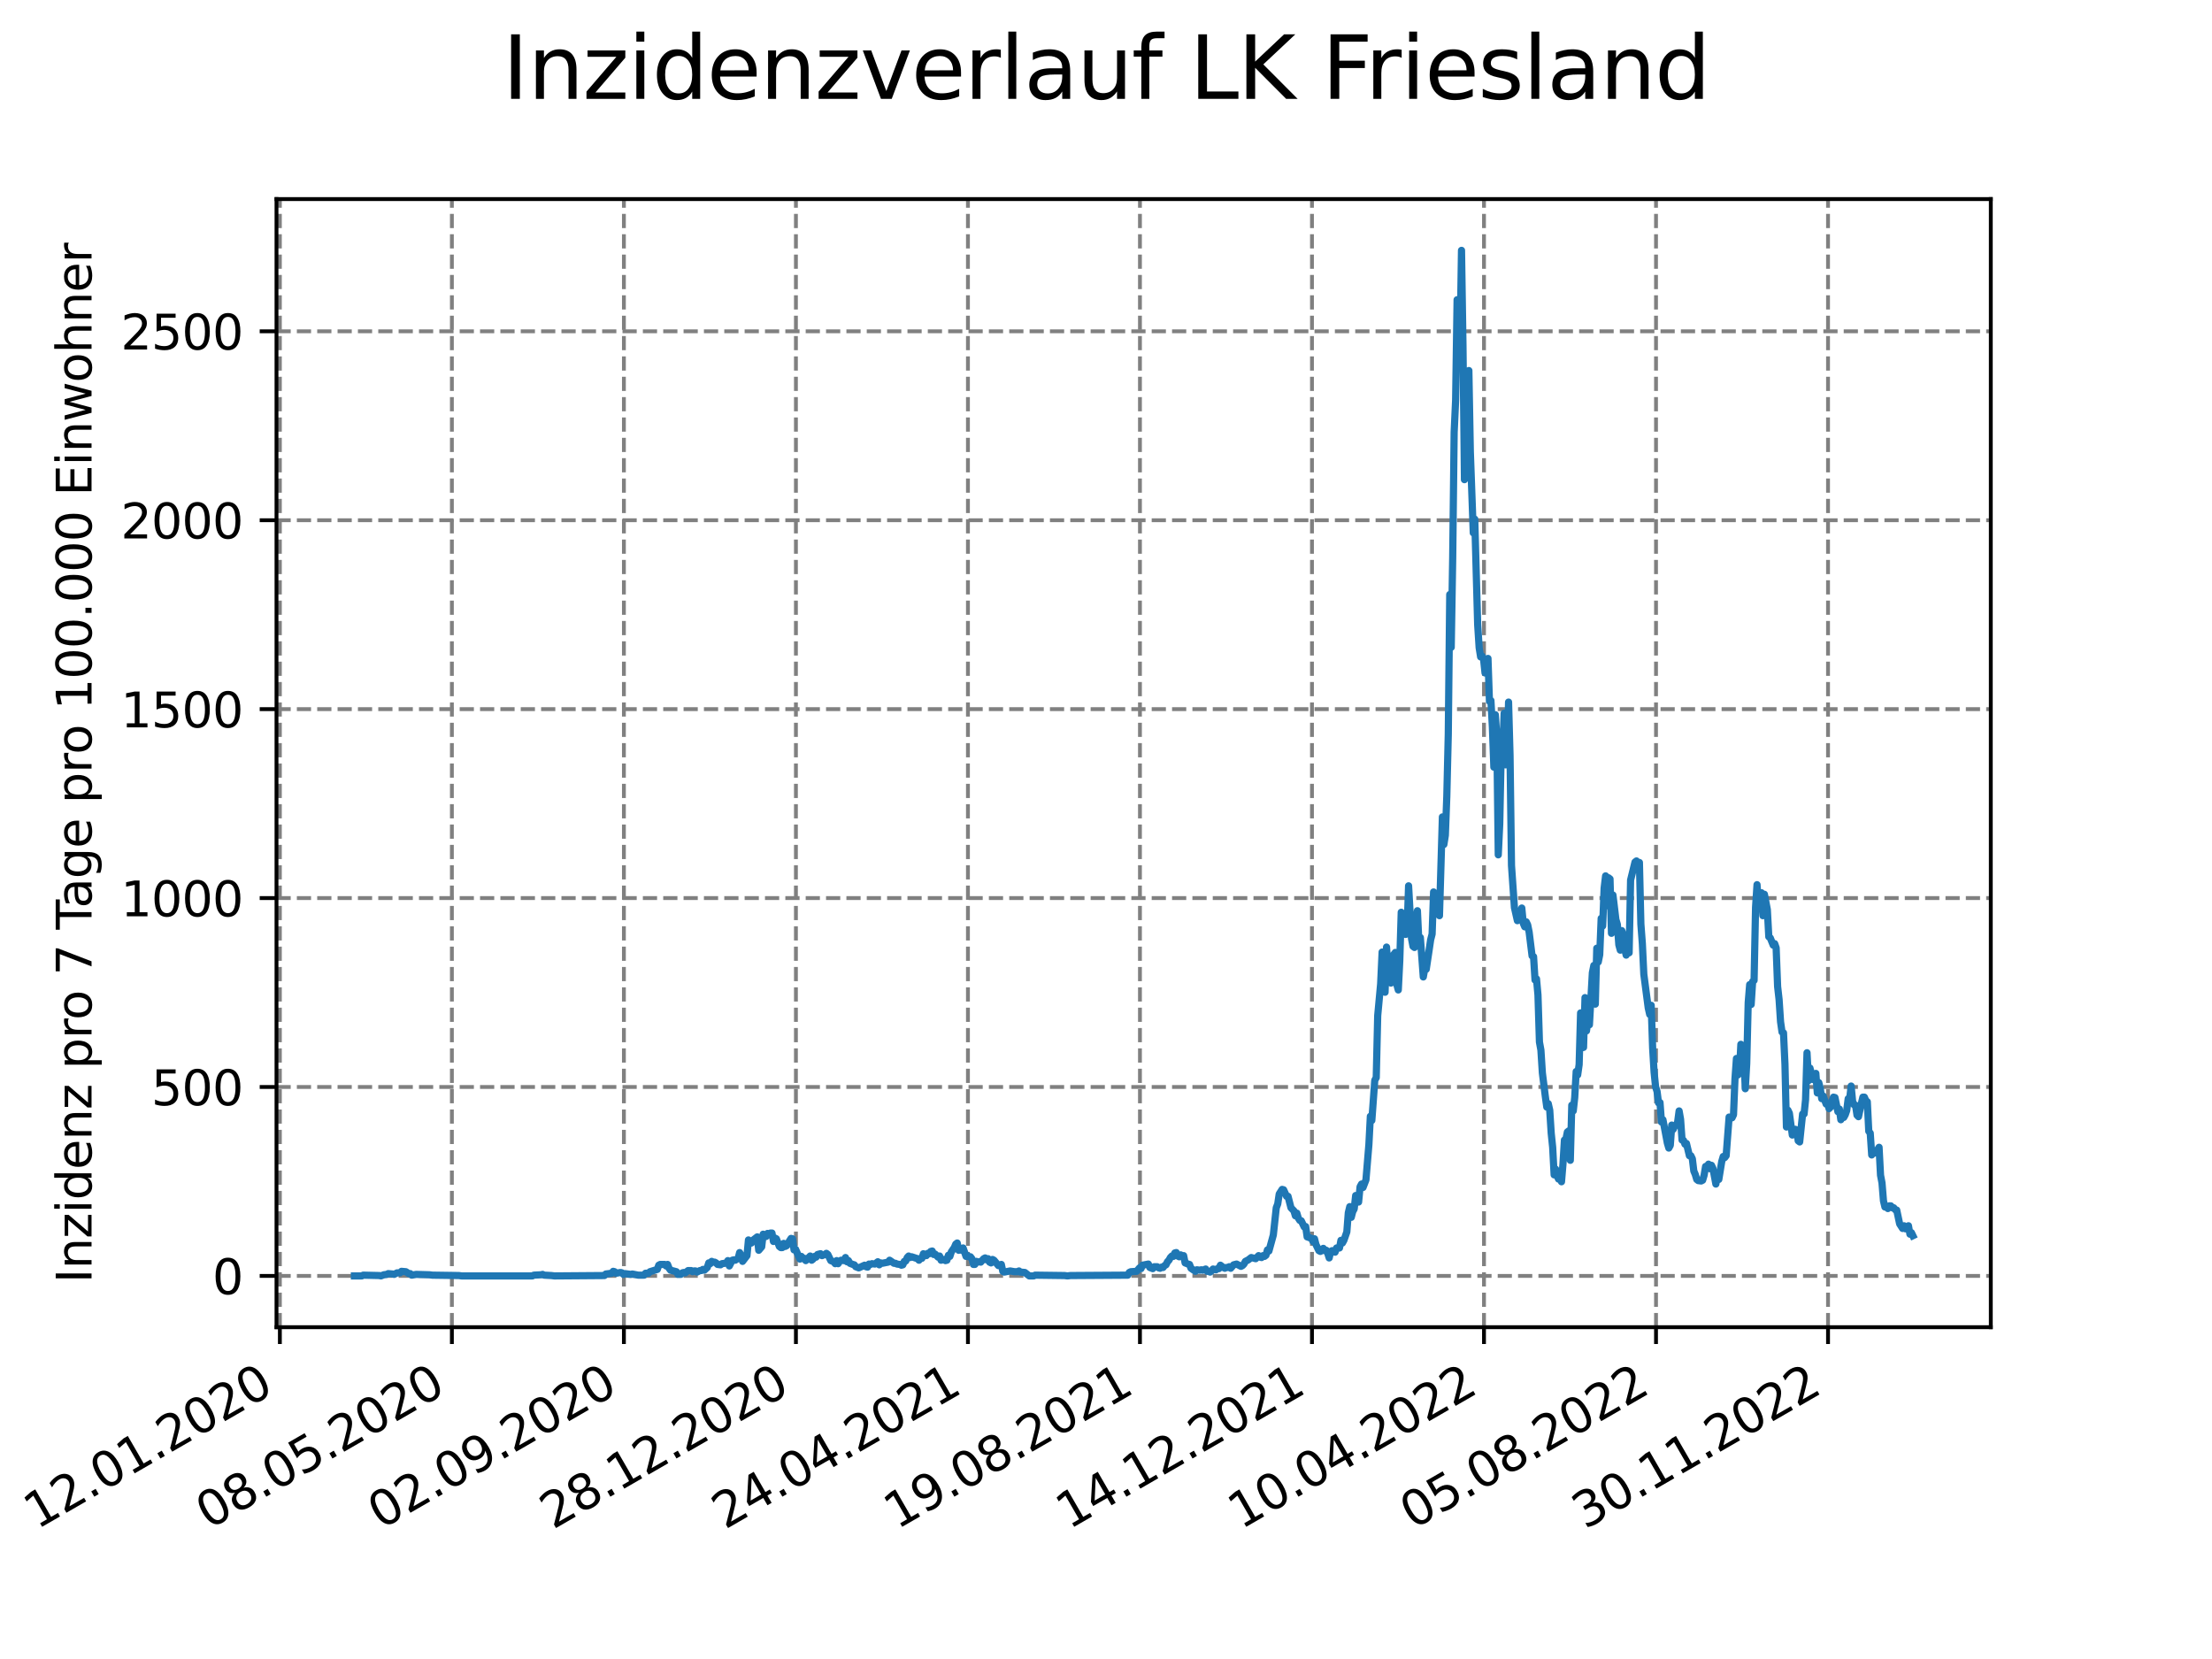 <?xml version="1.0" encoding="utf-8" standalone="no"?>
<!DOCTYPE svg PUBLIC "-//W3C//DTD SVG 1.1//EN"
  "http://www.w3.org/Graphics/SVG/1.1/DTD/svg11.dtd">
<svg xmlns:xlink="http://www.w3.org/1999/xlink" width="460.8pt" height="345.6pt" viewBox="0 0 460.8 345.6" xmlns="http://www.w3.org/2000/svg" version="1.1">
 <defs>
  <style type="text/css">*{stroke-linejoin: round; stroke-linecap: butt}</style>
 </defs>
 <g id="figure_1">
  <g id="patch_1">
   <path d="M 0 345.6 
L 460.8 345.6 
L 460.8 0 
L 0 0 
z
" style="fill: #ffffff"/>
  </g>
  <g id="axes_1">
   <g id="patch_2">
    <path d="M 57.6 276.48 
L 414.72 276.48 
L 414.72 41.472 
L 57.6 41.472 
z
" style="fill: #ffffff"/>
   </g>
   <g id="matplotlib.axis_1">
    <g id="xtick_1">
     <g id="line2d_1">
      <path d="M 58.302 276.48 
L 58.302 41.472 
" clip-path="url(#p97c162a65c)" style="fill: none; stroke-dasharray: 2.96,1.28; stroke-dashoffset: 0; stroke: #808080; stroke-width: 0.8"/>
     </g>
     <g id="line2d_2">
      <defs>
       <path id="md7fe8f8bf8" d="M 0 0 
L 0 3.5 
" style="stroke: #000000; stroke-width: 0.8"/>
      </defs>
      <g>
       <use xlink:href="#md7fe8f8bf8" x="58.302" y="276.48" style="stroke: #000000; stroke-width: 0.8"/>
      </g>
     </g>
     <g id="text_1">
      <!-- 12.01.2020 -->
      <g transform="translate(7.677 318.689) rotate(-30) scale(0.1 -0.1)">
       <defs>
        <path id="DejaVuSans-31" d="M 794 531 
L 1825 531 
L 1825 4091 
L 703 3866 
L 703 4441 
L 1819 4666 
L 2450 4666 
L 2450 531 
L 3481 531 
L 3481 0 
L 794 0 
L 794 531 
z
" transform="scale(0.016)"/>
        <path id="DejaVuSans-32" d="M 1228 531 
L 3431 531 
L 3431 0 
L 469 0 
L 469 531 
Q 828 903 1448 1529 
Q 2069 2156 2228 2338 
Q 2531 2678 2651 2914 
Q 2772 3150 2772 3378 
Q 2772 3750 2511 3984 
Q 2250 4219 1831 4219 
Q 1534 4219 1204 4116 
Q 875 4013 500 3803 
L 500 4441 
Q 881 4594 1212 4672 
Q 1544 4750 1819 4750 
Q 2544 4750 2975 4387 
Q 3406 4025 3406 3419 
Q 3406 3131 3298 2873 
Q 3191 2616 2906 2266 
Q 2828 2175 2409 1742 
Q 1991 1309 1228 531 
z
" transform="scale(0.016)"/>
        <path id="DejaVuSans-2e" d="M 684 794 
L 1344 794 
L 1344 0 
L 684 0 
L 684 794 
z
" transform="scale(0.016)"/>
        <path id="DejaVuSans-30" d="M 2034 4250 
Q 1547 4250 1301 3770 
Q 1056 3291 1056 2328 
Q 1056 1369 1301 889 
Q 1547 409 2034 409 
Q 2525 409 2770 889 
Q 3016 1369 3016 2328 
Q 3016 3291 2770 3770 
Q 2525 4250 2034 4250 
z
M 2034 4750 
Q 2819 4750 3233 4129 
Q 3647 3509 3647 2328 
Q 3647 1150 3233 529 
Q 2819 -91 2034 -91 
Q 1250 -91 836 529 
Q 422 1150 422 2328 
Q 422 3509 836 4129 
Q 1250 4750 2034 4750 
z
" transform="scale(0.016)"/>
       </defs>
       <use xlink:href="#DejaVuSans-31"/>
       <use xlink:href="#DejaVuSans-32" x="63.623"/>
       <use xlink:href="#DejaVuSans-2e" x="127.246"/>
       <use xlink:href="#DejaVuSans-30" x="159.033"/>
       <use xlink:href="#DejaVuSans-31" x="222.656"/>
       <use xlink:href="#DejaVuSans-2e" x="286.279"/>
       <use xlink:href="#DejaVuSans-32" x="318.066"/>
       <use xlink:href="#DejaVuSans-30" x="381.689"/>
       <use xlink:href="#DejaVuSans-32" x="445.312"/>
       <use xlink:href="#DejaVuSans-30" x="508.936"/>
      </g>
     </g>
    </g>
    <g id="xtick_2">
     <g id="line2d_3">
      <path d="M 94.136 276.48 
L 94.136 41.472 
" clip-path="url(#p97c162a65c)" style="fill: none; stroke-dasharray: 2.96,1.28; stroke-dashoffset: 0; stroke: #808080; stroke-width: 0.8"/>
     </g>
     <g id="line2d_4">
      <g>
       <use xlink:href="#md7fe8f8bf8" x="94.136" y="276.48" style="stroke: #000000; stroke-width: 0.8"/>
      </g>
     </g>
     <g id="text_2">
      <!-- 08.05.2020 -->
      <g transform="translate(43.511 318.689) rotate(-30) scale(0.1 -0.1)">
       <defs>
        <path id="DejaVuSans-38" d="M 2034 2216 
Q 1584 2216 1326 1975 
Q 1069 1734 1069 1313 
Q 1069 891 1326 650 
Q 1584 409 2034 409 
Q 2484 409 2743 651 
Q 3003 894 3003 1313 
Q 3003 1734 2745 1975 
Q 2488 2216 2034 2216 
z
M 1403 2484 
Q 997 2584 770 2862 
Q 544 3141 544 3541 
Q 544 4100 942 4425 
Q 1341 4750 2034 4750 
Q 2731 4750 3128 4425 
Q 3525 4100 3525 3541 
Q 3525 3141 3298 2862 
Q 3072 2584 2669 2484 
Q 3125 2378 3379 2068 
Q 3634 1759 3634 1313 
Q 3634 634 3220 271 
Q 2806 -91 2034 -91 
Q 1263 -91 848 271 
Q 434 634 434 1313 
Q 434 1759 690 2068 
Q 947 2378 1403 2484 
z
M 1172 3481 
Q 1172 3119 1398 2916 
Q 1625 2713 2034 2713 
Q 2441 2713 2670 2916 
Q 2900 3119 2900 3481 
Q 2900 3844 2670 4047 
Q 2441 4250 2034 4250 
Q 1625 4250 1398 4047 
Q 1172 3844 1172 3481 
z
" transform="scale(0.016)"/>
        <path id="DejaVuSans-35" d="M 691 4666 
L 3169 4666 
L 3169 4134 
L 1269 4134 
L 1269 2991 
Q 1406 3038 1543 3061 
Q 1681 3084 1819 3084 
Q 2600 3084 3056 2656 
Q 3513 2228 3513 1497 
Q 3513 744 3044 326 
Q 2575 -91 1722 -91 
Q 1428 -91 1123 -41 
Q 819 9 494 109 
L 494 744 
Q 775 591 1075 516 
Q 1375 441 1709 441 
Q 2250 441 2565 725 
Q 2881 1009 2881 1497 
Q 2881 1984 2565 2268 
Q 2250 2553 1709 2553 
Q 1456 2553 1204 2497 
Q 953 2441 691 2322 
L 691 4666 
z
" transform="scale(0.016)"/>
       </defs>
       <use xlink:href="#DejaVuSans-30"/>
       <use xlink:href="#DejaVuSans-38" x="63.623"/>
       <use xlink:href="#DejaVuSans-2e" x="127.246"/>
       <use xlink:href="#DejaVuSans-30" x="159.033"/>
       <use xlink:href="#DejaVuSans-35" x="222.656"/>
       <use xlink:href="#DejaVuSans-2e" x="286.279"/>
       <use xlink:href="#DejaVuSans-32" x="318.066"/>
       <use xlink:href="#DejaVuSans-30" x="381.689"/>
       <use xlink:href="#DejaVuSans-32" x="445.312"/>
       <use xlink:href="#DejaVuSans-30" x="508.936"/>
      </g>
     </g>
    </g>
    <g id="xtick_3">
     <g id="line2d_5">
      <path d="M 129.971 276.48 
L 129.971 41.472 
" clip-path="url(#p97c162a65c)" style="fill: none; stroke-dasharray: 2.96,1.28; stroke-dashoffset: 0; stroke: #808080; stroke-width: 0.8"/>
     </g>
     <g id="line2d_6">
      <g>
       <use xlink:href="#md7fe8f8bf8" x="129.971" y="276.48" style="stroke: #000000; stroke-width: 0.8"/>
      </g>
     </g>
     <g id="text_3">
      <!-- 02.09.2020 -->
      <g transform="translate(79.346 318.689) rotate(-30) scale(0.1 -0.1)">
       <defs>
        <path id="DejaVuSans-39" d="M 703 97 
L 703 672 
Q 941 559 1184 500 
Q 1428 441 1663 441 
Q 2288 441 2617 861 
Q 2947 1281 2994 2138 
Q 2813 1869 2534 1725 
Q 2256 1581 1919 1581 
Q 1219 1581 811 2004 
Q 403 2428 403 3163 
Q 403 3881 828 4315 
Q 1253 4750 1959 4750 
Q 2769 4750 3195 4129 
Q 3622 3509 3622 2328 
Q 3622 1225 3098 567 
Q 2575 -91 1691 -91 
Q 1453 -91 1209 -44 
Q 966 3 703 97 
z
M 1959 2075 
Q 2384 2075 2632 2365 
Q 2881 2656 2881 3163 
Q 2881 3666 2632 3958 
Q 2384 4250 1959 4250 
Q 1534 4250 1286 3958 
Q 1038 3666 1038 3163 
Q 1038 2656 1286 2365 
Q 1534 2075 1959 2075 
z
" transform="scale(0.016)"/>
       </defs>
       <use xlink:href="#DejaVuSans-30"/>
       <use xlink:href="#DejaVuSans-32" x="63.623"/>
       <use xlink:href="#DejaVuSans-2e" x="127.246"/>
       <use xlink:href="#DejaVuSans-30" x="159.033"/>
       <use xlink:href="#DejaVuSans-39" x="222.656"/>
       <use xlink:href="#DejaVuSans-2e" x="286.279"/>
       <use xlink:href="#DejaVuSans-32" x="318.066"/>
       <use xlink:href="#DejaVuSans-30" x="381.689"/>
       <use xlink:href="#DejaVuSans-32" x="445.312"/>
       <use xlink:href="#DejaVuSans-30" x="508.936"/>
      </g>
     </g>
    </g>
    <g id="xtick_4">
     <g id="line2d_7">
      <path d="M 165.805 276.48 
L 165.805 41.472 
" clip-path="url(#p97c162a65c)" style="fill: none; stroke-dasharray: 2.96,1.28; stroke-dashoffset: 0; stroke: #808080; stroke-width: 0.8"/>
     </g>
     <g id="line2d_8">
      <g>
       <use xlink:href="#md7fe8f8bf8" x="165.805" y="276.48" style="stroke: #000000; stroke-width: 0.8"/>
      </g>
     </g>
     <g id="text_4">
      <!-- 28.12.2020 -->
      <g transform="translate(115.18 318.689) rotate(-30) scale(0.1 -0.1)">
       <use xlink:href="#DejaVuSans-32"/>
       <use xlink:href="#DejaVuSans-38" x="63.623"/>
       <use xlink:href="#DejaVuSans-2e" x="127.246"/>
       <use xlink:href="#DejaVuSans-31" x="159.033"/>
       <use xlink:href="#DejaVuSans-32" x="222.656"/>
       <use xlink:href="#DejaVuSans-2e" x="286.279"/>
       <use xlink:href="#DejaVuSans-32" x="318.066"/>
       <use xlink:href="#DejaVuSans-30" x="381.689"/>
       <use xlink:href="#DejaVuSans-32" x="445.312"/>
       <use xlink:href="#DejaVuSans-30" x="508.936"/>
      </g>
     </g>
    </g>
    <g id="xtick_5">
     <g id="line2d_9">
      <path d="M 201.64 276.48 
L 201.64 41.472 
" clip-path="url(#p97c162a65c)" style="fill: none; stroke-dasharray: 2.96,1.28; stroke-dashoffset: 0; stroke: #808080; stroke-width: 0.8"/>
     </g>
     <g id="line2d_10">
      <g>
       <use xlink:href="#md7fe8f8bf8" x="201.64" y="276.48" style="stroke: #000000; stroke-width: 0.8"/>
      </g>
     </g>
     <g id="text_5">
      <!-- 24.04.2021 -->
      <g transform="translate(151.015 318.689) rotate(-30) scale(0.1 -0.1)">
       <defs>
        <path id="DejaVuSans-34" d="M 2419 4116 
L 825 1625 
L 2419 1625 
L 2419 4116 
z
M 2253 4666 
L 3047 4666 
L 3047 1625 
L 3713 1625 
L 3713 1100 
L 3047 1100 
L 3047 0 
L 2419 0 
L 2419 1100 
L 313 1100 
L 313 1709 
L 2253 4666 
z
" transform="scale(0.016)"/>
       </defs>
       <use xlink:href="#DejaVuSans-32"/>
       <use xlink:href="#DejaVuSans-34" x="63.623"/>
       <use xlink:href="#DejaVuSans-2e" x="127.246"/>
       <use xlink:href="#DejaVuSans-30" x="159.033"/>
       <use xlink:href="#DejaVuSans-34" x="222.656"/>
       <use xlink:href="#DejaVuSans-2e" x="286.279"/>
       <use xlink:href="#DejaVuSans-32" x="318.066"/>
       <use xlink:href="#DejaVuSans-30" x="381.689"/>
       <use xlink:href="#DejaVuSans-32" x="445.312"/>
       <use xlink:href="#DejaVuSans-31" x="508.936"/>
      </g>
     </g>
    </g>
    <g id="xtick_6">
     <g id="line2d_11">
      <path d="M 237.474 276.48 
L 237.474 41.472 
" clip-path="url(#p97c162a65c)" style="fill: none; stroke-dasharray: 2.96,1.28; stroke-dashoffset: 0; stroke: #808080; stroke-width: 0.8"/>
     </g>
     <g id="line2d_12">
      <g>
       <use xlink:href="#md7fe8f8bf8" x="237.474" y="276.48" style="stroke: #000000; stroke-width: 0.8"/>
      </g>
     </g>
     <g id="text_6">
      <!-- 19.08.2021 -->
      <g transform="translate(186.849 318.689) rotate(-30) scale(0.1 -0.1)">
       <use xlink:href="#DejaVuSans-31"/>
       <use xlink:href="#DejaVuSans-39" x="63.623"/>
       <use xlink:href="#DejaVuSans-2e" x="127.246"/>
       <use xlink:href="#DejaVuSans-30" x="159.033"/>
       <use xlink:href="#DejaVuSans-38" x="222.656"/>
       <use xlink:href="#DejaVuSans-2e" x="286.279"/>
       <use xlink:href="#DejaVuSans-32" x="318.066"/>
       <use xlink:href="#DejaVuSans-30" x="381.689"/>
       <use xlink:href="#DejaVuSans-32" x="445.312"/>
       <use xlink:href="#DejaVuSans-31" x="508.936"/>
      </g>
     </g>
    </g>
    <g id="xtick_7">
     <g id="line2d_13">
      <path d="M 273.309 276.48 
L 273.309 41.472 
" clip-path="url(#p97c162a65c)" style="fill: none; stroke-dasharray: 2.96,1.28; stroke-dashoffset: 0; stroke: #808080; stroke-width: 0.8"/>
     </g>
     <g id="line2d_14">
      <g>
       <use xlink:href="#md7fe8f8bf8" x="273.309" y="276.48" style="stroke: #000000; stroke-width: 0.8"/>
      </g>
     </g>
     <g id="text_7">
      <!-- 14.12.2021 -->
      <g transform="translate(222.684 318.689) rotate(-30) scale(0.1 -0.1)">
       <use xlink:href="#DejaVuSans-31"/>
       <use xlink:href="#DejaVuSans-34" x="63.623"/>
       <use xlink:href="#DejaVuSans-2e" x="127.246"/>
       <use xlink:href="#DejaVuSans-31" x="159.033"/>
       <use xlink:href="#DejaVuSans-32" x="222.656"/>
       <use xlink:href="#DejaVuSans-2e" x="286.279"/>
       <use xlink:href="#DejaVuSans-32" x="318.066"/>
       <use xlink:href="#DejaVuSans-30" x="381.689"/>
       <use xlink:href="#DejaVuSans-32" x="445.312"/>
       <use xlink:href="#DejaVuSans-31" x="508.936"/>
      </g>
     </g>
    </g>
    <g id="xtick_8">
     <g id="line2d_15">
      <path d="M 309.143 276.48 
L 309.143 41.472 
" clip-path="url(#p97c162a65c)" style="fill: none; stroke-dasharray: 2.96,1.28; stroke-dashoffset: 0; stroke: #808080; stroke-width: 0.8"/>
     </g>
     <g id="line2d_16">
      <g>
       <use xlink:href="#md7fe8f8bf8" x="309.143" y="276.48" style="stroke: #000000; stroke-width: 0.8"/>
      </g>
     </g>
     <g id="text_8">
      <!-- 10.04.2022 -->
      <g transform="translate(258.518 318.689) rotate(-30) scale(0.1 -0.1)">
       <use xlink:href="#DejaVuSans-31"/>
       <use xlink:href="#DejaVuSans-30" x="63.623"/>
       <use xlink:href="#DejaVuSans-2e" x="127.246"/>
       <use xlink:href="#DejaVuSans-30" x="159.033"/>
       <use xlink:href="#DejaVuSans-34" x="222.656"/>
       <use xlink:href="#DejaVuSans-2e" x="286.279"/>
       <use xlink:href="#DejaVuSans-32" x="318.066"/>
       <use xlink:href="#DejaVuSans-30" x="381.689"/>
       <use xlink:href="#DejaVuSans-32" x="445.312"/>
       <use xlink:href="#DejaVuSans-32" x="508.936"/>
      </g>
     </g>
    </g>
    <g id="xtick_9">
     <g id="line2d_17">
      <path d="M 344.978 276.48 
L 344.978 41.472 
" clip-path="url(#p97c162a65c)" style="fill: none; stroke-dasharray: 2.96,1.28; stroke-dashoffset: 0; stroke: #808080; stroke-width: 0.8"/>
     </g>
     <g id="line2d_18">
      <g>
       <use xlink:href="#md7fe8f8bf8" x="344.978" y="276.48" style="stroke: #000000; stroke-width: 0.8"/>
      </g>
     </g>
     <g id="text_9">
      <!-- 05.08.2022 -->
      <g transform="translate(294.353 318.689) rotate(-30) scale(0.1 -0.1)">
       <use xlink:href="#DejaVuSans-30"/>
       <use xlink:href="#DejaVuSans-35" x="63.623"/>
       <use xlink:href="#DejaVuSans-2e" x="127.246"/>
       <use xlink:href="#DejaVuSans-30" x="159.033"/>
       <use xlink:href="#DejaVuSans-38" x="222.656"/>
       <use xlink:href="#DejaVuSans-2e" x="286.279"/>
       <use xlink:href="#DejaVuSans-32" x="318.066"/>
       <use xlink:href="#DejaVuSans-30" x="381.689"/>
       <use xlink:href="#DejaVuSans-32" x="445.312"/>
       <use xlink:href="#DejaVuSans-32" x="508.936"/>
      </g>
     </g>
    </g>
    <g id="xtick_10">
     <g id="line2d_19">
      <path d="M 380.812 276.48 
L 380.812 41.472 
" clip-path="url(#p97c162a65c)" style="fill: none; stroke-dasharray: 2.96,1.28; stroke-dashoffset: 0; stroke: #808080; stroke-width: 0.8"/>
     </g>
     <g id="line2d_20">
      <g>
       <use xlink:href="#md7fe8f8bf8" x="380.812" y="276.48" style="stroke: #000000; stroke-width: 0.8"/>
      </g>
     </g>
     <g id="text_10">
      <!-- 30.11.2022 -->
      <g transform="translate(330.187 318.689) rotate(-30) scale(0.1 -0.1)">
       <defs>
        <path id="DejaVuSans-33" d="M 2597 2516 
Q 3050 2419 3304 2112 
Q 3559 1806 3559 1356 
Q 3559 666 3084 287 
Q 2609 -91 1734 -91 
Q 1441 -91 1130 -33 
Q 819 25 488 141 
L 488 750 
Q 750 597 1062 519 
Q 1375 441 1716 441 
Q 2309 441 2620 675 
Q 2931 909 2931 1356 
Q 2931 1769 2642 2001 
Q 2353 2234 1838 2234 
L 1294 2234 
L 1294 2753 
L 1863 2753 
Q 2328 2753 2575 2939 
Q 2822 3125 2822 3475 
Q 2822 3834 2567 4026 
Q 2313 4219 1838 4219 
Q 1578 4219 1281 4162 
Q 984 4106 628 3988 
L 628 4550 
Q 988 4650 1302 4700 
Q 1616 4750 1894 4750 
Q 2613 4750 3031 4423 
Q 3450 4097 3450 3541 
Q 3450 3153 3228 2886 
Q 3006 2619 2597 2516 
z
" transform="scale(0.016)"/>
       </defs>
       <use xlink:href="#DejaVuSans-33"/>
       <use xlink:href="#DejaVuSans-30" x="63.623"/>
       <use xlink:href="#DejaVuSans-2e" x="127.246"/>
       <use xlink:href="#DejaVuSans-31" x="159.033"/>
       <use xlink:href="#DejaVuSans-31" x="222.656"/>
       <use xlink:href="#DejaVuSans-2e" x="286.279"/>
       <use xlink:href="#DejaVuSans-32" x="318.066"/>
       <use xlink:href="#DejaVuSans-30" x="381.689"/>
       <use xlink:href="#DejaVuSans-32" x="445.312"/>
       <use xlink:href="#DejaVuSans-32" x="508.936"/>
      </g>
     </g>
    </g>
   </g>
   <g id="matplotlib.axis_2">
    <g id="ytick_1">
     <g id="line2d_21">
      <path d="M 57.6 265.798 
L 414.72 265.798 
" clip-path="url(#p97c162a65c)" style="fill: none; stroke-dasharray: 2.96,1.28; stroke-dashoffset: 0; stroke: #808080; stroke-width: 0.8"/>
     </g>
     <g id="line2d_22">
      <defs>
       <path id="me3f2be52d2" d="M 0 0 
L -3.5 0 
" style="stroke: #000000; stroke-width: 0.8"/>
      </defs>
      <g>
       <use xlink:href="#me3f2be52d2" x="57.6" y="265.798" style="stroke: #000000; stroke-width: 0.8"/>
      </g>
     </g>
     <g id="text_11">
      <!-- 0 -->
      <g transform="translate(44.237 269.597) scale(0.1 -0.1)">
       <use xlink:href="#DejaVuSans-30"/>
      </g>
     </g>
    </g>
    <g id="ytick_2">
     <g id="line2d_23">
      <path d="M 57.6 226.441 
L 414.72 226.441 
" clip-path="url(#p97c162a65c)" style="fill: none; stroke-dasharray: 2.96,1.28; stroke-dashoffset: 0; stroke: #808080; stroke-width: 0.8"/>
     </g>
     <g id="line2d_24">
      <g>
       <use xlink:href="#me3f2be52d2" x="57.6" y="226.441" style="stroke: #000000; stroke-width: 0.8"/>
      </g>
     </g>
     <g id="text_12">
      <!-- 500 -->
      <g transform="translate(31.512 230.24) scale(0.1 -0.1)">
       <use xlink:href="#DejaVuSans-35"/>
       <use xlink:href="#DejaVuSans-30" x="63.623"/>
       <use xlink:href="#DejaVuSans-30" x="127.246"/>
      </g>
     </g>
    </g>
    <g id="ytick_3">
     <g id="line2d_25">
      <path d="M 57.6 187.084 
L 414.72 187.084 
" clip-path="url(#p97c162a65c)" style="fill: none; stroke-dasharray: 2.96,1.28; stroke-dashoffset: 0; stroke: #808080; stroke-width: 0.8"/>
     </g>
     <g id="line2d_26">
      <g>
       <use xlink:href="#me3f2be52d2" x="57.6" y="187.084" style="stroke: #000000; stroke-width: 0.8"/>
      </g>
     </g>
     <g id="text_13">
      <!-- 1000 -->
      <g transform="translate(25.15 190.883) scale(0.1 -0.1)">
       <use xlink:href="#DejaVuSans-31"/>
       <use xlink:href="#DejaVuSans-30" x="63.623"/>
       <use xlink:href="#DejaVuSans-30" x="127.246"/>
       <use xlink:href="#DejaVuSans-30" x="190.869"/>
      </g>
     </g>
    </g>
    <g id="ytick_4">
     <g id="line2d_27">
      <path d="M 57.6 147.727 
L 414.72 147.727 
" clip-path="url(#p97c162a65c)" style="fill: none; stroke-dasharray: 2.96,1.28; stroke-dashoffset: 0; stroke: #808080; stroke-width: 0.8"/>
     </g>
     <g id="line2d_28">
      <g>
       <use xlink:href="#me3f2be52d2" x="57.6" y="147.727" style="stroke: #000000; stroke-width: 0.8"/>
      </g>
     </g>
     <g id="text_14">
      <!-- 1500 -->
      <g transform="translate(25.15 151.526) scale(0.1 -0.1)">
       <use xlink:href="#DejaVuSans-31"/>
       <use xlink:href="#DejaVuSans-35" x="63.623"/>
       <use xlink:href="#DejaVuSans-30" x="127.246"/>
       <use xlink:href="#DejaVuSans-30" x="190.869"/>
      </g>
     </g>
    </g>
    <g id="ytick_5">
     <g id="line2d_29">
      <path d="M 57.6 108.37 
L 414.72 108.37 
" clip-path="url(#p97c162a65c)" style="fill: none; stroke-dasharray: 2.96,1.28; stroke-dashoffset: 0; stroke: #808080; stroke-width: 0.8"/>
     </g>
     <g id="line2d_30">
      <g>
       <use xlink:href="#me3f2be52d2" x="57.6" y="108.37" style="stroke: #000000; stroke-width: 0.8"/>
      </g>
     </g>
     <g id="text_15">
      <!-- 2000 -->
      <g transform="translate(25.15 112.169) scale(0.1 -0.1)">
       <use xlink:href="#DejaVuSans-32"/>
       <use xlink:href="#DejaVuSans-30" x="63.623"/>
       <use xlink:href="#DejaVuSans-30" x="127.246"/>
       <use xlink:href="#DejaVuSans-30" x="190.869"/>
      </g>
     </g>
    </g>
    <g id="ytick_6">
     <g id="line2d_31">
      <path d="M 57.6 69.013 
L 414.72 69.013 
" clip-path="url(#p97c162a65c)" style="fill: none; stroke-dasharray: 2.96,1.28; stroke-dashoffset: 0; stroke: #808080; stroke-width: 0.8"/>
     </g>
     <g id="line2d_32">
      <g>
       <use xlink:href="#me3f2be52d2" x="57.6" y="69.013" style="stroke: #000000; stroke-width: 0.8"/>
      </g>
     </g>
     <g id="text_16">
      <!-- 2500 -->
      <g transform="translate(25.15 72.812) scale(0.1 -0.1)">
       <use xlink:href="#DejaVuSans-32"/>
       <use xlink:href="#DejaVuSans-35" x="63.623"/>
       <use xlink:href="#DejaVuSans-30" x="127.246"/>
       <use xlink:href="#DejaVuSans-30" x="190.869"/>
      </g>
     </g>
    </g>
    <g id="text_17">
     <!-- Inzidenz pro 7 Tage pro 100.000 Einwohner -->
     <g transform="translate(19.07 267.301) rotate(-90) scale(0.1 -0.1)">
      <defs>
       <path id="DejaVuSans-49" d="M 628 4666 
L 1259 4666 
L 1259 0 
L 628 0 
L 628 4666 
z
" transform="scale(0.016)"/>
       <path id="DejaVuSans-6e" d="M 3513 2113 
L 3513 0 
L 2938 0 
L 2938 2094 
Q 2938 2591 2744 2837 
Q 2550 3084 2163 3084 
Q 1697 3084 1428 2787 
Q 1159 2491 1159 1978 
L 1159 0 
L 581 0 
L 581 3500 
L 1159 3500 
L 1159 2956 
Q 1366 3272 1645 3428 
Q 1925 3584 2291 3584 
Q 2894 3584 3203 3211 
Q 3513 2838 3513 2113 
z
" transform="scale(0.016)"/>
       <path id="DejaVuSans-7a" d="M 353 3500 
L 3084 3500 
L 3084 2975 
L 922 459 
L 3084 459 
L 3084 0 
L 275 0 
L 275 525 
L 2438 3041 
L 353 3041 
L 353 3500 
z
" transform="scale(0.016)"/>
       <path id="DejaVuSans-69" d="M 603 3500 
L 1178 3500 
L 1178 0 
L 603 0 
L 603 3500 
z
M 603 4863 
L 1178 4863 
L 1178 4134 
L 603 4134 
L 603 4863 
z
" transform="scale(0.016)"/>
       <path id="DejaVuSans-64" d="M 2906 2969 
L 2906 4863 
L 3481 4863 
L 3481 0 
L 2906 0 
L 2906 525 
Q 2725 213 2448 61 
Q 2172 -91 1784 -91 
Q 1150 -91 751 415 
Q 353 922 353 1747 
Q 353 2572 751 3078 
Q 1150 3584 1784 3584 
Q 2172 3584 2448 3432 
Q 2725 3281 2906 2969 
z
M 947 1747 
Q 947 1113 1208 752 
Q 1469 391 1925 391 
Q 2381 391 2643 752 
Q 2906 1113 2906 1747 
Q 2906 2381 2643 2742 
Q 2381 3103 1925 3103 
Q 1469 3103 1208 2742 
Q 947 2381 947 1747 
z
" transform="scale(0.016)"/>
       <path id="DejaVuSans-65" d="M 3597 1894 
L 3597 1613 
L 953 1613 
Q 991 1019 1311 708 
Q 1631 397 2203 397 
Q 2534 397 2845 478 
Q 3156 559 3463 722 
L 3463 178 
Q 3153 47 2828 -22 
Q 2503 -91 2169 -91 
Q 1331 -91 842 396 
Q 353 884 353 1716 
Q 353 2575 817 3079 
Q 1281 3584 2069 3584 
Q 2775 3584 3186 3129 
Q 3597 2675 3597 1894 
z
M 3022 2063 
Q 3016 2534 2758 2815 
Q 2500 3097 2075 3097 
Q 1594 3097 1305 2825 
Q 1016 2553 972 2059 
L 3022 2063 
z
" transform="scale(0.016)"/>
       <path id="DejaVuSans-20" transform="scale(0.016)"/>
       <path id="DejaVuSans-70" d="M 1159 525 
L 1159 -1331 
L 581 -1331 
L 581 3500 
L 1159 3500 
L 1159 2969 
Q 1341 3281 1617 3432 
Q 1894 3584 2278 3584 
Q 2916 3584 3314 3078 
Q 3713 2572 3713 1747 
Q 3713 922 3314 415 
Q 2916 -91 2278 -91 
Q 1894 -91 1617 61 
Q 1341 213 1159 525 
z
M 3116 1747 
Q 3116 2381 2855 2742 
Q 2594 3103 2138 3103 
Q 1681 3103 1420 2742 
Q 1159 2381 1159 1747 
Q 1159 1113 1420 752 
Q 1681 391 2138 391 
Q 2594 391 2855 752 
Q 3116 1113 3116 1747 
z
" transform="scale(0.016)"/>
       <path id="DejaVuSans-72" d="M 2631 2963 
Q 2534 3019 2420 3045 
Q 2306 3072 2169 3072 
Q 1681 3072 1420 2755 
Q 1159 2438 1159 1844 
L 1159 0 
L 581 0 
L 581 3500 
L 1159 3500 
L 1159 2956 
Q 1341 3275 1631 3429 
Q 1922 3584 2338 3584 
Q 2397 3584 2469 3576 
Q 2541 3569 2628 3553 
L 2631 2963 
z
" transform="scale(0.016)"/>
       <path id="DejaVuSans-6f" d="M 1959 3097 
Q 1497 3097 1228 2736 
Q 959 2375 959 1747 
Q 959 1119 1226 758 
Q 1494 397 1959 397 
Q 2419 397 2687 759 
Q 2956 1122 2956 1747 
Q 2956 2369 2687 2733 
Q 2419 3097 1959 3097 
z
M 1959 3584 
Q 2709 3584 3137 3096 
Q 3566 2609 3566 1747 
Q 3566 888 3137 398 
Q 2709 -91 1959 -91 
Q 1206 -91 779 398 
Q 353 888 353 1747 
Q 353 2609 779 3096 
Q 1206 3584 1959 3584 
z
" transform="scale(0.016)"/>
       <path id="DejaVuSans-37" d="M 525 4666 
L 3525 4666 
L 3525 4397 
L 1831 0 
L 1172 0 
L 2766 4134 
L 525 4134 
L 525 4666 
z
" transform="scale(0.016)"/>
       <path id="DejaVuSans-54" d="M -19 4666 
L 3928 4666 
L 3928 4134 
L 2272 4134 
L 2272 0 
L 1638 0 
L 1638 4134 
L -19 4134 
L -19 4666 
z
" transform="scale(0.016)"/>
       <path id="DejaVuSans-61" d="M 2194 1759 
Q 1497 1759 1228 1600 
Q 959 1441 959 1056 
Q 959 750 1161 570 
Q 1363 391 1709 391 
Q 2188 391 2477 730 
Q 2766 1069 2766 1631 
L 2766 1759 
L 2194 1759 
z
M 3341 1997 
L 3341 0 
L 2766 0 
L 2766 531 
Q 2569 213 2275 61 
Q 1981 -91 1556 -91 
Q 1019 -91 701 211 
Q 384 513 384 1019 
Q 384 1609 779 1909 
Q 1175 2209 1959 2209 
L 2766 2209 
L 2766 2266 
Q 2766 2663 2505 2880 
Q 2244 3097 1772 3097 
Q 1472 3097 1187 3025 
Q 903 2953 641 2809 
L 641 3341 
Q 956 3463 1253 3523 
Q 1550 3584 1831 3584 
Q 2591 3584 2966 3190 
Q 3341 2797 3341 1997 
z
" transform="scale(0.016)"/>
       <path id="DejaVuSans-67" d="M 2906 1791 
Q 2906 2416 2648 2759 
Q 2391 3103 1925 3103 
Q 1463 3103 1205 2759 
Q 947 2416 947 1791 
Q 947 1169 1205 825 
Q 1463 481 1925 481 
Q 2391 481 2648 825 
Q 2906 1169 2906 1791 
z
M 3481 434 
Q 3481 -459 3084 -895 
Q 2688 -1331 1869 -1331 
Q 1566 -1331 1297 -1286 
Q 1028 -1241 775 -1147 
L 775 -588 
Q 1028 -725 1275 -790 
Q 1522 -856 1778 -856 
Q 2344 -856 2625 -561 
Q 2906 -266 2906 331 
L 2906 616 
Q 2728 306 2450 153 
Q 2172 0 1784 0 
Q 1141 0 747 490 
Q 353 981 353 1791 
Q 353 2603 747 3093 
Q 1141 3584 1784 3584 
Q 2172 3584 2450 3431 
Q 2728 3278 2906 2969 
L 2906 3500 
L 3481 3500 
L 3481 434 
z
" transform="scale(0.016)"/>
       <path id="DejaVuSans-45" d="M 628 4666 
L 3578 4666 
L 3578 4134 
L 1259 4134 
L 1259 2753 
L 3481 2753 
L 3481 2222 
L 1259 2222 
L 1259 531 
L 3634 531 
L 3634 0 
L 628 0 
L 628 4666 
z
" transform="scale(0.016)"/>
       <path id="DejaVuSans-77" d="M 269 3500 
L 844 3500 
L 1563 769 
L 2278 3500 
L 2956 3500 
L 3675 769 
L 4391 3500 
L 4966 3500 
L 4050 0 
L 3372 0 
L 2619 2869 
L 1863 0 
L 1184 0 
L 269 3500 
z
" transform="scale(0.016)"/>
       <path id="DejaVuSans-68" d="M 3513 2113 
L 3513 0 
L 2938 0 
L 2938 2094 
Q 2938 2591 2744 2837 
Q 2550 3084 2163 3084 
Q 1697 3084 1428 2787 
Q 1159 2491 1159 1978 
L 1159 0 
L 581 0 
L 581 4863 
L 1159 4863 
L 1159 2956 
Q 1366 3272 1645 3428 
Q 1925 3584 2291 3584 
Q 2894 3584 3203 3211 
Q 3513 2838 3513 2113 
z
" transform="scale(0.016)"/>
      </defs>
      <use xlink:href="#DejaVuSans-49"/>
      <use xlink:href="#DejaVuSans-6e" x="29.492"/>
      <use xlink:href="#DejaVuSans-7a" x="92.871"/>
      <use xlink:href="#DejaVuSans-69" x="145.361"/>
      <use xlink:href="#DejaVuSans-64" x="173.145"/>
      <use xlink:href="#DejaVuSans-65" x="236.621"/>
      <use xlink:href="#DejaVuSans-6e" x="298.145"/>
      <use xlink:href="#DejaVuSans-7a" x="361.523"/>
      <use xlink:href="#DejaVuSans-20" x="414.014"/>
      <use xlink:href="#DejaVuSans-70" x="445.801"/>
      <use xlink:href="#DejaVuSans-72" x="509.277"/>
      <use xlink:href="#DejaVuSans-6f" x="548.141"/>
      <use xlink:href="#DejaVuSans-20" x="609.322"/>
      <use xlink:href="#DejaVuSans-37" x="641.109"/>
      <use xlink:href="#DejaVuSans-20" x="704.732"/>
      <use xlink:href="#DejaVuSans-54" x="736.52"/>
      <use xlink:href="#DejaVuSans-61" x="781.104"/>
      <use xlink:href="#DejaVuSans-67" x="842.383"/>
      <use xlink:href="#DejaVuSans-65" x="905.859"/>
      <use xlink:href="#DejaVuSans-20" x="967.383"/>
      <use xlink:href="#DejaVuSans-70" x="999.17"/>
      <use xlink:href="#DejaVuSans-72" x="1062.646"/>
      <use xlink:href="#DejaVuSans-6f" x="1101.51"/>
      <use xlink:href="#DejaVuSans-20" x="1162.691"/>
      <use xlink:href="#DejaVuSans-31" x="1194.479"/>
      <use xlink:href="#DejaVuSans-30" x="1258.102"/>
      <use xlink:href="#DejaVuSans-30" x="1321.725"/>
      <use xlink:href="#DejaVuSans-2e" x="1385.348"/>
      <use xlink:href="#DejaVuSans-30" x="1417.135"/>
      <use xlink:href="#DejaVuSans-30" x="1480.758"/>
      <use xlink:href="#DejaVuSans-30" x="1544.381"/>
      <use xlink:href="#DejaVuSans-20" x="1608.004"/>
      <use xlink:href="#DejaVuSans-45" x="1639.791"/>
      <use xlink:href="#DejaVuSans-69" x="1702.975"/>
      <use xlink:href="#DejaVuSans-6e" x="1730.758"/>
      <use xlink:href="#DejaVuSans-77" x="1794.137"/>
      <use xlink:href="#DejaVuSans-6f" x="1875.924"/>
      <use xlink:href="#DejaVuSans-68" x="1937.105"/>
      <use xlink:href="#DejaVuSans-6e" x="2000.484"/>
      <use xlink:href="#DejaVuSans-65" x="2063.863"/>
      <use xlink:href="#DejaVuSans-72" x="2125.387"/>
     </g>
    </g>
   </g>
   <g id="line2d_33">
    <path d="M 73.833 265.798 
L 75.364 265.798 
L 75.67 265.638 
L 79.039 265.718 
L 79.346 265.798 
L 79.958 265.559 
L 80.571 265.479 
L 80.877 265.319 
L 81.796 265.399 
L 82.102 265.479 
L 82.715 265.16 
L 83.327 265.16 
L 83.634 264.841 
L 84.552 264.921 
L 85.165 265.319 
L 85.471 265.319 
L 85.778 265.638 
L 86.696 265.479 
L 89.453 265.559 
L 90.065 265.638 
L 95.578 265.718 
L 96.191 265.798 
L 110.892 265.798 
L 111.199 265.638 
L 112.73 265.559 
L 113.036 265.479 
L 113.343 265.638 
L 114.874 265.718 
L 115.487 265.798 
L 125.9 265.718 
L 126.206 265.399 
L 126.819 265.319 
L 127.431 265.24 
L 127.738 264.841 
L 128.044 264.921 
L 128.35 265.24 
L 129.269 265.08 
L 129.575 265.16 
L 129.882 265.479 
L 130.188 265.319 
L 130.8 265.399 
L 131.413 265.479 
L 131.719 265.399 
L 132.944 265.638 
L 134.169 265.638 
L 134.476 265.24 
L 135.088 265.24 
L 135.395 264.921 
L 136.926 264.442 
L 137.232 263.565 
L 137.539 263.405 
L 138.457 263.405 
L 138.764 263.724 
L 139.07 263.405 
L 139.376 264.203 
L 139.682 264.602 
L 140.908 264.921 
L 141.214 265.479 
L 141.826 265.479 
L 142.133 265.16 
L 142.439 265.08 
L 142.745 265.16 
L 143.358 264.681 
L 143.97 264.681 
L 144.277 264.921 
L 144.583 264.761 
L 144.889 264.761 
L 145.195 265 
L 145.808 264.681 
L 146.114 264.681 
L 146.421 264.442 
L 146.727 264.602 
L 147.339 264.043 
L 147.646 263.086 
L 147.952 263.246 
L 148.258 262.767 
L 148.565 262.927 
L 148.871 262.927 
L 149.177 263.086 
L 149.483 263.405 
L 150.096 263.485 
L 150.402 263.246 
L 151.015 263.166 
L 151.321 263.086 
L 151.627 262.608 
L 151.934 263.724 
L 152.546 262.528 
L 152.852 262.448 
L 153.159 262.528 
L 153.771 262.129 
L 154.078 260.933 
L 154.384 261.491 
L 154.69 262.767 
L 155.609 261.571 
L 155.915 258.302 
L 156.221 259.019 
L 156.528 258.94 
L 156.834 258.381 
L 157.753 257.664 
L 158.059 260.455 
L 158.672 259.737 
L 158.978 257.105 
L 159.591 257.584 
L 159.897 256.946 
L 160.203 257.026 
L 160.509 256.866 
L 160.816 256.866 
L 161.122 258.621 
L 161.428 257.903 
L 161.734 258.062 
L 162.347 259.657 
L 162.653 259.897 
L 162.96 259.897 
L 163.266 259.019 
L 163.572 259.657 
L 163.878 259.498 
L 164.491 258.461 
L 164.797 257.983 
L 165.104 258.062 
L 165.41 260.375 
L 165.716 260.215 
L 166.635 262.289 
L 166.941 261.731 
L 167.247 262.209 
L 167.554 262.129 
L 167.86 262.608 
L 168.779 261.651 
L 169.085 262.528 
L 169.391 262.289 
L 169.698 261.731 
L 170.004 261.89 
L 170.31 261.332 
L 170.923 261.172 
L 171.229 261.571 
L 171.842 261.332 
L 172.148 261.093 
L 172.454 261.332 
L 173.067 262.608 
L 173.679 262.847 
L 173.986 263.246 
L 174.292 262.608 
L 174.598 263.246 
L 174.904 262.767 
L 175.211 262.528 
L 175.823 262.608 
L 176.13 261.97 
L 176.436 262.847 
L 176.742 262.608 
L 177.048 263.166 
L 177.661 263.405 
L 177.967 263.485 
L 178.273 263.884 
L 178.886 264.123 
L 180.111 263.565 
L 180.417 263.884 
L 180.724 263.964 
L 181.03 263.326 
L 181.336 263.405 
L 181.643 263.246 
L 182.255 263.326 
L 182.868 262.847 
L 183.174 263.485 
L 183.48 263.086 
L 183.786 263.166 
L 185.012 262.927 
L 185.318 262.528 
L 186.237 263.166 
L 186.543 263.166 
L 186.849 263.326 
L 187.462 263.405 
L 187.768 263.565 
L 188.074 263.485 
L 188.381 262.767 
L 188.687 262.688 
L 188.993 261.97 
L 189.299 261.651 
L 189.606 261.97 
L 189.912 261.81 
L 191.137 262.209 
L 191.443 262.528 
L 191.75 262.129 
L 192.056 262.129 
L 192.362 261.172 
L 192.975 261.571 
L 193.281 261.093 
L 193.587 261.172 
L 193.894 260.694 
L 194.2 260.614 
L 194.506 261.332 
L 194.812 261.252 
L 195.425 261.89 
L 195.731 261.651 
L 196.038 262.528 
L 196.65 262.369 
L 196.956 262.608 
L 197.263 262.528 
L 197.569 261.491 
L 197.875 261.731 
L 198.182 260.774 
L 198.794 259.897 
L 199.1 259.179 
L 199.407 258.94 
L 199.713 260.455 
L 200.019 260.215 
L 200.325 260.455 
L 200.632 259.976 
L 201.244 261.731 
L 201.551 261.571 
L 201.857 261.81 
L 202.163 261.81 
L 202.469 262.209 
L 202.776 263.405 
L 203.082 263.405 
L 203.388 262.767 
L 203.695 262.927 
L 204.001 262.847 
L 204.307 262.927 
L 204.92 262.209 
L 205.226 262.05 
L 205.532 262.448 
L 205.838 262.209 
L 206.145 262.927 
L 206.451 263.086 
L 206.757 262.369 
L 207.064 262.528 
L 207.982 263.645 
L 208.595 263.405 
L 208.901 264.841 
L 209.208 265 
L 210.433 264.761 
L 211.351 264.921 
L 211.964 264.921 
L 212.27 264.761 
L 212.577 265 
L 213.495 265.08 
L 214.414 265.798 
L 215.333 265.798 
L 215.639 265.638 
L 221.765 265.718 
L 222.377 265.798 
L 222.99 265.718 
L 234.935 265.638 
L 235.241 265.08 
L 235.547 264.921 
L 236.773 264.841 
L 237.385 264.123 
L 237.691 264.283 
L 237.998 263.565 
L 239.223 263.326 
L 239.529 264.043 
L 240.142 264.283 
L 240.448 263.884 
L 241.06 263.884 
L 241.367 264.123 
L 241.673 264.203 
L 241.979 263.964 
L 242.286 264.043 
L 242.592 263.645 
L 242.898 263.485 
L 243.204 262.847 
L 243.511 262.528 
L 243.817 261.97 
L 244.123 261.651 
L 244.43 261.731 
L 244.736 261.013 
L 245.042 260.933 
L 245.348 261.651 
L 245.655 261.81 
L 245.961 261.412 
L 246.267 261.651 
L 246.573 261.571 
L 246.88 263.086 
L 247.492 263.326 
L 247.799 263.405 
L 248.105 264.203 
L 249.024 264.841 
L 249.33 264.522 
L 249.943 264.602 
L 250.249 264.522 
L 250.555 264.602 
L 251.168 264.362 
L 251.474 264.841 
L 251.78 264.841 
L 252.086 265 
L 252.393 264.761 
L 252.699 264.362 
L 253.312 264.522 
L 253.618 264.283 
L 253.924 264.283 
L 254.23 263.565 
L 254.843 264.043 
L 255.149 264.203 
L 255.456 264.043 
L 255.762 264.043 
L 256.068 263.884 
L 256.374 264.203 
L 256.987 263.485 
L 257.599 263.326 
L 258.518 263.804 
L 258.825 263.645 
L 259.131 263.326 
L 259.437 262.767 
L 260.05 262.448 
L 260.662 261.97 
L 261.581 262.209 
L 262.194 261.571 
L 262.5 261.89 
L 262.806 261.97 
L 263.112 261.571 
L 263.419 261.731 
L 263.725 261.491 
L 264.031 260.375 
L 264.338 260.614 
L 265.256 257.265 
L 265.869 251.603 
L 266.175 250.805 
L 266.482 248.732 
L 267.094 247.775 
L 267.4 247.855 
L 268.013 249.21 
L 268.319 249.21 
L 268.932 251.603 
L 269.544 252.241 
L 269.851 253.277 
L 270.157 252.719 
L 270.463 253.756 
L 270.769 254.234 
L 271.076 254.314 
L 271.688 255.59 
L 271.995 255.51 
L 272.301 257.664 
L 273.22 257.983 
L 273.526 258.621 
L 273.832 258.062 
L 274.138 259.259 
L 274.751 260.534 
L 275.057 260.694 
L 275.364 260.534 
L 275.67 260.056 
L 275.976 260.534 
L 276.282 260.455 
L 276.589 261.093 
L 276.895 262.05 
L 277.201 260.694 
L 277.508 260.534 
L 277.814 260.774 
L 278.12 260.853 
L 278.426 259.976 
L 279.039 259.976 
L 279.345 258.381 
L 279.651 258.94 
L 279.958 258.381 
L 280.57 256.627 
L 280.877 252.639 
L 281.183 251.364 
L 281.489 253.596 
L 281.795 252.4 
L 282.102 251.842 
L 282.408 249.051 
L 282.714 249.131 
L 283.021 250.407 
L 283.327 247.217 
L 283.633 246.658 
L 283.939 247.376 
L 284.552 245.781 
L 285.164 238.444 
L 285.471 232.543 
L 285.777 233.42 
L 286.39 225.047 
L 286.696 224.489 
L 287.002 211.569 
L 287.615 204.95 
L 287.921 198.331 
L 288.227 200.883 
L 288.534 206.705 
L 288.84 197.295 
L 289.146 201.84 
L 289.452 204.153 
L 289.759 204.791 
L 290.065 199.209 
L 290.677 198.411 
L 290.984 205.11 
L 291.29 206.226 
L 291.596 200.166 
L 291.903 190.038 
L 292.209 193.706 
L 292.515 194.344 
L 292.821 194.663 
L 293.128 193.547 
L 293.434 184.535 
L 294.047 195.54 
L 294.353 197.135 
L 294.659 197.374 
L 294.965 191.952 
L 295.272 189.719 
L 295.578 196.338 
L 295.884 195.301 
L 296.497 203.515 
L 296.803 201.84 
L 297.109 201.92 
L 297.722 197.853 
L 298.028 195.779 
L 298.334 194.583 
L 298.641 185.811 
L 298.947 186.529 
L 299.253 188.044 
L 299.56 188.124 
L 299.866 190.755 
L 300.478 170.181 
L 300.785 175.922 
L 301.091 174.008 
L 301.397 165.874 
L 301.703 152.955 
L 302.01 123.847 
L 302.316 134.852 
L 302.622 116.351 
L 302.929 90.034 
L 303.235 83.335 
L 303.541 62.442 
L 303.847 65.711 
L 304.154 71.533 
L 304.46 52.154 
L 304.766 72.091 
L 305.073 99.923 
L 305.685 83.176 
L 305.991 77.195 
L 306.298 94.101 
L 306.91 111.008 
L 307.216 108.137 
L 307.829 130.147 
L 308.135 134.932 
L 308.442 136.846 
L 308.748 136.687 
L 309.054 137.325 
L 309.36 140.195 
L 309.667 137.963 
L 309.973 137.165 
L 310.279 146.097 
L 310.586 145.937 
L 310.892 151.44 
L 311.198 159.813 
L 311.504 148.888 
L 311.811 153.354 
L 312.117 178.076 
L 312.423 171.616 
L 312.729 156.544 
L 313.036 156.384 
L 313.342 148.569 
L 313.648 159.335 
L 313.955 158.697 
L 314.261 146.256 
L 314.567 157.341 
L 314.873 180.308 
L 315.486 189.081 
L 316.099 191.792 
L 316.405 190.915 
L 316.711 190.596 
L 317.017 189.16 
L 317.324 192.35 
L 317.63 193.068 
L 317.936 192.031 
L 318.242 192.669 
L 318.549 194.185 
L 319.161 199.129 
L 319.468 199.288 
L 319.774 204.153 
L 320.08 203.914 
L 320.386 207.263 
L 320.693 217.072 
L 320.999 218.747 
L 321.305 223.532 
L 321.918 228.396 
L 322.224 230.629 
L 322.53 229.911 
L 322.837 231.267 
L 323.143 236.052 
L 323.449 239.003 
L 323.755 244.744 
L 324.062 243.548 
L 324.368 244.984 
L 324.674 245.622 
L 324.981 245.462 
L 325.287 246.18 
L 325.593 242.512 
L 325.899 237.487 
L 326.206 237.328 
L 326.512 235.813 
L 326.818 235.574 
L 327.125 241.714 
L 327.431 230.23 
L 327.737 231.427 
L 328.043 228.635 
L 328.35 223.213 
L 328.656 223.93 
L 328.962 221.777 
L 329.268 211.011 
L 329.575 218.268 
L 329.881 218.189 
L 330.187 207.821 
L 330.494 214.759 
L 330.8 212.526 
L 331.106 213.483 
L 331.719 202.638 
L 332.025 201.123 
L 332.331 209.177 
L 332.638 197.534 
L 332.944 200.405 
L 333.25 198.89 
L 333.556 191.314 
L 333.863 192.909 
L 334.169 185.014 
L 334.475 182.462 
L 334.781 188.682 
L 335.088 182.86 
L 335.394 183.1 
L 335.7 194.424 
L 336.007 186.449 
L 336.619 191.553 
L 336.925 192.59 
L 337.232 196.816 
L 337.538 197.933 
L 337.844 193.866 
L 338.151 194.743 
L 338.457 197.693 
L 338.763 198.969 
L 339.069 196.896 
L 339.376 198.491 
L 339.682 183.339 
L 340.601 179.591 
L 340.907 179.351 
L 341.213 181.265 
L 341.52 179.67 
L 341.826 192.51 
L 342.132 196.577 
L 342.438 202.957 
L 343.357 209.975 
L 343.664 211.33 
L 343.97 209.416 
L 344.276 218.348 
L 344.582 223.372 
L 344.889 226.403 
L 345.195 227.36 
L 345.501 229.752 
L 345.807 229.672 
L 346.114 233.739 
L 346.42 233.261 
L 347.339 238.125 
L 347.645 239.162 
L 347.951 238.604 
L 348.258 234.377 
L 348.564 235.255 
L 348.87 234.537 
L 349.177 234.457 
L 349.483 233.739 
L 349.789 231.427 
L 350.095 233.181 
L 350.402 237.487 
L 350.708 237.567 
L 351.014 238.365 
L 351.32 238.205 
L 351.933 240.757 
L 352.239 240.757 
L 352.546 241.395 
L 352.852 243.947 
L 353.158 244.665 
L 353.464 245.701 
L 353.771 245.941 
L 354.383 246.02 
L 354.69 245.861 
L 354.996 244.824 
L 355.302 242.99 
L 355.608 243.07 
L 355.915 242.512 
L 356.221 243.469 
L 356.527 242.751 
L 356.833 243.389 
L 357.446 246.658 
L 357.752 244.904 
L 358.059 245.701 
L 358.671 241.953 
L 358.977 240.917 
L 359.284 241.156 
L 359.59 240.757 
L 360.203 232.703 
L 360.509 232.862 
L 360.815 232.862 
L 361.121 232.224 
L 361.428 224.728 
L 361.734 220.501 
L 362.04 223.93 
L 362.346 223.452 
L 362.653 217.551 
L 363.265 219.704 
L 363.572 226.801 
L 363.878 221.538 
L 364.184 208.858 
L 364.49 205.11 
L 364.797 209.257 
L 365.103 204.472 
L 365.409 204.233 
L 365.716 189.001 
L 366.022 184.296 
L 366.328 188.522 
L 366.634 188.363 
L 366.941 185.971 
L 367.247 190.755 
L 367.553 186.29 
L 368.166 189.479 
L 368.472 195.142 
L 368.778 195.381 
L 369.391 196.896 
L 369.697 196.577 
L 370.003 197.454 
L 370.31 205.509 
L 370.616 208.22 
L 370.922 212.845 
L 371.229 214.999 
L 371.535 215.158 
L 371.841 221.697 
L 372.147 234.776 
L 372.454 231.267 
L 372.76 231.905 
L 373.372 236.451 
L 373.985 235.255 
L 374.291 235.414 
L 374.598 237.647 
L 374.904 237.886 
L 375.516 232.065 
L 375.823 232.065 
L 376.129 229.114 
L 376.435 219.305 
L 376.742 225.127 
L 377.048 222.495 
L 377.66 224.887 
L 377.967 224.808 
L 378.273 223.611 
L 378.579 227.678 
L 378.885 225.525 
L 379.192 226.722 
L 379.498 228.875 
L 379.804 228.316 
L 380.417 229.991 
L 380.723 229.911 
L 381.029 230.948 
L 381.336 230.629 
L 381.642 229.353 
L 381.948 228.556 
L 382.255 228.635 
L 382.867 231.586 
L 383.173 231.028 
L 383.48 233.261 
L 383.786 232.304 
L 384.092 232.782 
L 384.398 232.224 
L 384.705 231.347 
L 385.011 228.875 
L 385.317 228.954 
L 385.624 226.243 
L 385.93 229.433 
L 386.236 230.151 
L 386.542 230.23 
L 386.849 232.304 
L 387.155 232.623 
L 387.768 229.832 
L 388.074 228.556 
L 388.38 228.556 
L 388.686 229.273 
L 388.993 229.513 
L 389.299 235.653 
L 389.605 236.052 
L 389.911 240.598 
L 390.218 239.72 
L 390.524 240.199 
L 390.83 240.039 
L 391.443 239.003 
L 391.749 244.824 
L 392.055 246.419 
L 392.362 250.167 
L 392.668 251.443 
L 392.974 251.443 
L 393.281 251.762 
L 393.587 251.204 
L 393.893 251.204 
L 394.199 251.603 
L 394.506 251.603 
L 394.812 252.001 
L 395.118 252.081 
L 395.731 254.952 
L 396.343 255.909 
L 396.65 255.351 
L 396.956 255.989 
L 397.262 255.829 
L 397.568 255.351 
L 397.875 257.105 
L 398.181 256.786 
L 398.487 257.424 
L 398.487 257.424 
" clip-path="url(#p97c162a65c)" style="fill: none; stroke: #1f77b4; stroke-width: 1.5; stroke-linecap: square"/>
   </g>
   <g id="patch_3">
    <path d="M 57.6 276.48 
L 57.6 41.472 
" style="fill: none; stroke: #000000; stroke-width: 0.8; stroke-linejoin: miter; stroke-linecap: square"/>
   </g>
   <g id="patch_4">
    <path d="M 414.72 276.48 
L 414.72 41.472 
" style="fill: none; stroke: #000000; stroke-width: 0.8; stroke-linejoin: miter; stroke-linecap: square"/>
   </g>
   <g id="patch_5">
    <path d="M 57.6 276.48 
L 414.72 276.48 
" style="fill: none; stroke: #000000; stroke-width: 0.8; stroke-linejoin: miter; stroke-linecap: square"/>
   </g>
   <g id="patch_6">
    <path d="M 57.6 41.472 
L 414.72 41.472 
" style="fill: none; stroke: #000000; stroke-width: 0.8; stroke-linejoin: miter; stroke-linecap: square"/>
   </g>
  </g>
  <g id="text_18">
   <!-- Inzidenzverlauf LK Friesland -->
   <g transform="translate(104.666 20.589) scale(0.18 -0.18)">
    <defs>
     <path id="DejaVuSans-76" d="M 191 3500 
L 800 3500 
L 1894 563 
L 2988 3500 
L 3597 3500 
L 2284 0 
L 1503 0 
L 191 3500 
z
" transform="scale(0.016)"/>
     <path id="DejaVuSans-6c" d="M 603 4863 
L 1178 4863 
L 1178 0 
L 603 0 
L 603 4863 
z
" transform="scale(0.016)"/>
     <path id="DejaVuSans-75" d="M 544 1381 
L 544 3500 
L 1119 3500 
L 1119 1403 
Q 1119 906 1312 657 
Q 1506 409 1894 409 
Q 2359 409 2629 706 
Q 2900 1003 2900 1516 
L 2900 3500 
L 3475 3500 
L 3475 0 
L 2900 0 
L 2900 538 
Q 2691 219 2414 64 
Q 2138 -91 1772 -91 
Q 1169 -91 856 284 
Q 544 659 544 1381 
z
M 1991 3584 
L 1991 3584 
z
" transform="scale(0.016)"/>
     <path id="DejaVuSans-66" d="M 2375 4863 
L 2375 4384 
L 1825 4384 
Q 1516 4384 1395 4259 
Q 1275 4134 1275 3809 
L 1275 3500 
L 2222 3500 
L 2222 3053 
L 1275 3053 
L 1275 0 
L 697 0 
L 697 3053 
L 147 3053 
L 147 3500 
L 697 3500 
L 697 3744 
Q 697 4328 969 4595 
Q 1241 4863 1831 4863 
L 2375 4863 
z
" transform="scale(0.016)"/>
     <path id="DejaVuSans-4c" d="M 628 4666 
L 1259 4666 
L 1259 531 
L 3531 531 
L 3531 0 
L 628 0 
L 628 4666 
z
" transform="scale(0.016)"/>
     <path id="DejaVuSans-4b" d="M 628 4666 
L 1259 4666 
L 1259 2694 
L 3353 4666 
L 4166 4666 
L 1850 2491 
L 4331 0 
L 3500 0 
L 1259 2247 
L 1259 0 
L 628 0 
L 628 4666 
z
" transform="scale(0.016)"/>
     <path id="DejaVuSans-46" d="M 628 4666 
L 3309 4666 
L 3309 4134 
L 1259 4134 
L 1259 2759 
L 3109 2759 
L 3109 2228 
L 1259 2228 
L 1259 0 
L 628 0 
L 628 4666 
z
" transform="scale(0.016)"/>
     <path id="DejaVuSans-73" d="M 2834 3397 
L 2834 2853 
Q 2591 2978 2328 3040 
Q 2066 3103 1784 3103 
Q 1356 3103 1142 2972 
Q 928 2841 928 2578 
Q 928 2378 1081 2264 
Q 1234 2150 1697 2047 
L 1894 2003 
Q 2506 1872 2764 1633 
Q 3022 1394 3022 966 
Q 3022 478 2636 193 
Q 2250 -91 1575 -91 
Q 1294 -91 989 -36 
Q 684 19 347 128 
L 347 722 
Q 666 556 975 473 
Q 1284 391 1588 391 
Q 1994 391 2212 530 
Q 2431 669 2431 922 
Q 2431 1156 2273 1281 
Q 2116 1406 1581 1522 
L 1381 1569 
Q 847 1681 609 1914 
Q 372 2147 372 2553 
Q 372 3047 722 3315 
Q 1072 3584 1716 3584 
Q 2034 3584 2315 3537 
Q 2597 3491 2834 3397 
z
" transform="scale(0.016)"/>
    </defs>
    <use xlink:href="#DejaVuSans-49"/>
    <use xlink:href="#DejaVuSans-6e" x="29.492"/>
    <use xlink:href="#DejaVuSans-7a" x="92.871"/>
    <use xlink:href="#DejaVuSans-69" x="145.361"/>
    <use xlink:href="#DejaVuSans-64" x="173.145"/>
    <use xlink:href="#DejaVuSans-65" x="236.621"/>
    <use xlink:href="#DejaVuSans-6e" x="298.145"/>
    <use xlink:href="#DejaVuSans-7a" x="361.523"/>
    <use xlink:href="#DejaVuSans-76" x="414.014"/>
    <use xlink:href="#DejaVuSans-65" x="473.193"/>
    <use xlink:href="#DejaVuSans-72" x="534.717"/>
    <use xlink:href="#DejaVuSans-6c" x="575.83"/>
    <use xlink:href="#DejaVuSans-61" x="603.613"/>
    <use xlink:href="#DejaVuSans-75" x="664.893"/>
    <use xlink:href="#DejaVuSans-66" x="728.271"/>
    <use xlink:href="#DejaVuSans-20" x="763.477"/>
    <use xlink:href="#DejaVuSans-4c" x="795.264"/>
    <use xlink:href="#DejaVuSans-4b" x="850.977"/>
    <use xlink:href="#DejaVuSans-20" x="916.553"/>
    <use xlink:href="#DejaVuSans-46" x="948.34"/>
    <use xlink:href="#DejaVuSans-72" x="998.609"/>
    <use xlink:href="#DejaVuSans-69" x="1039.723"/>
    <use xlink:href="#DejaVuSans-65" x="1067.506"/>
    <use xlink:href="#DejaVuSans-73" x="1129.029"/>
    <use xlink:href="#DejaVuSans-6c" x="1181.129"/>
    <use xlink:href="#DejaVuSans-61" x="1208.912"/>
    <use xlink:href="#DejaVuSans-6e" x="1270.191"/>
    <use xlink:href="#DejaVuSans-64" x="1333.57"/>
   </g>
  </g>
 </g>
 <defs>
  <clipPath id="p97c162a65c">
   <rect x="57.6" y="41.472" width="357.12" height="235.008"/>
  </clipPath>
 </defs>
</svg>
